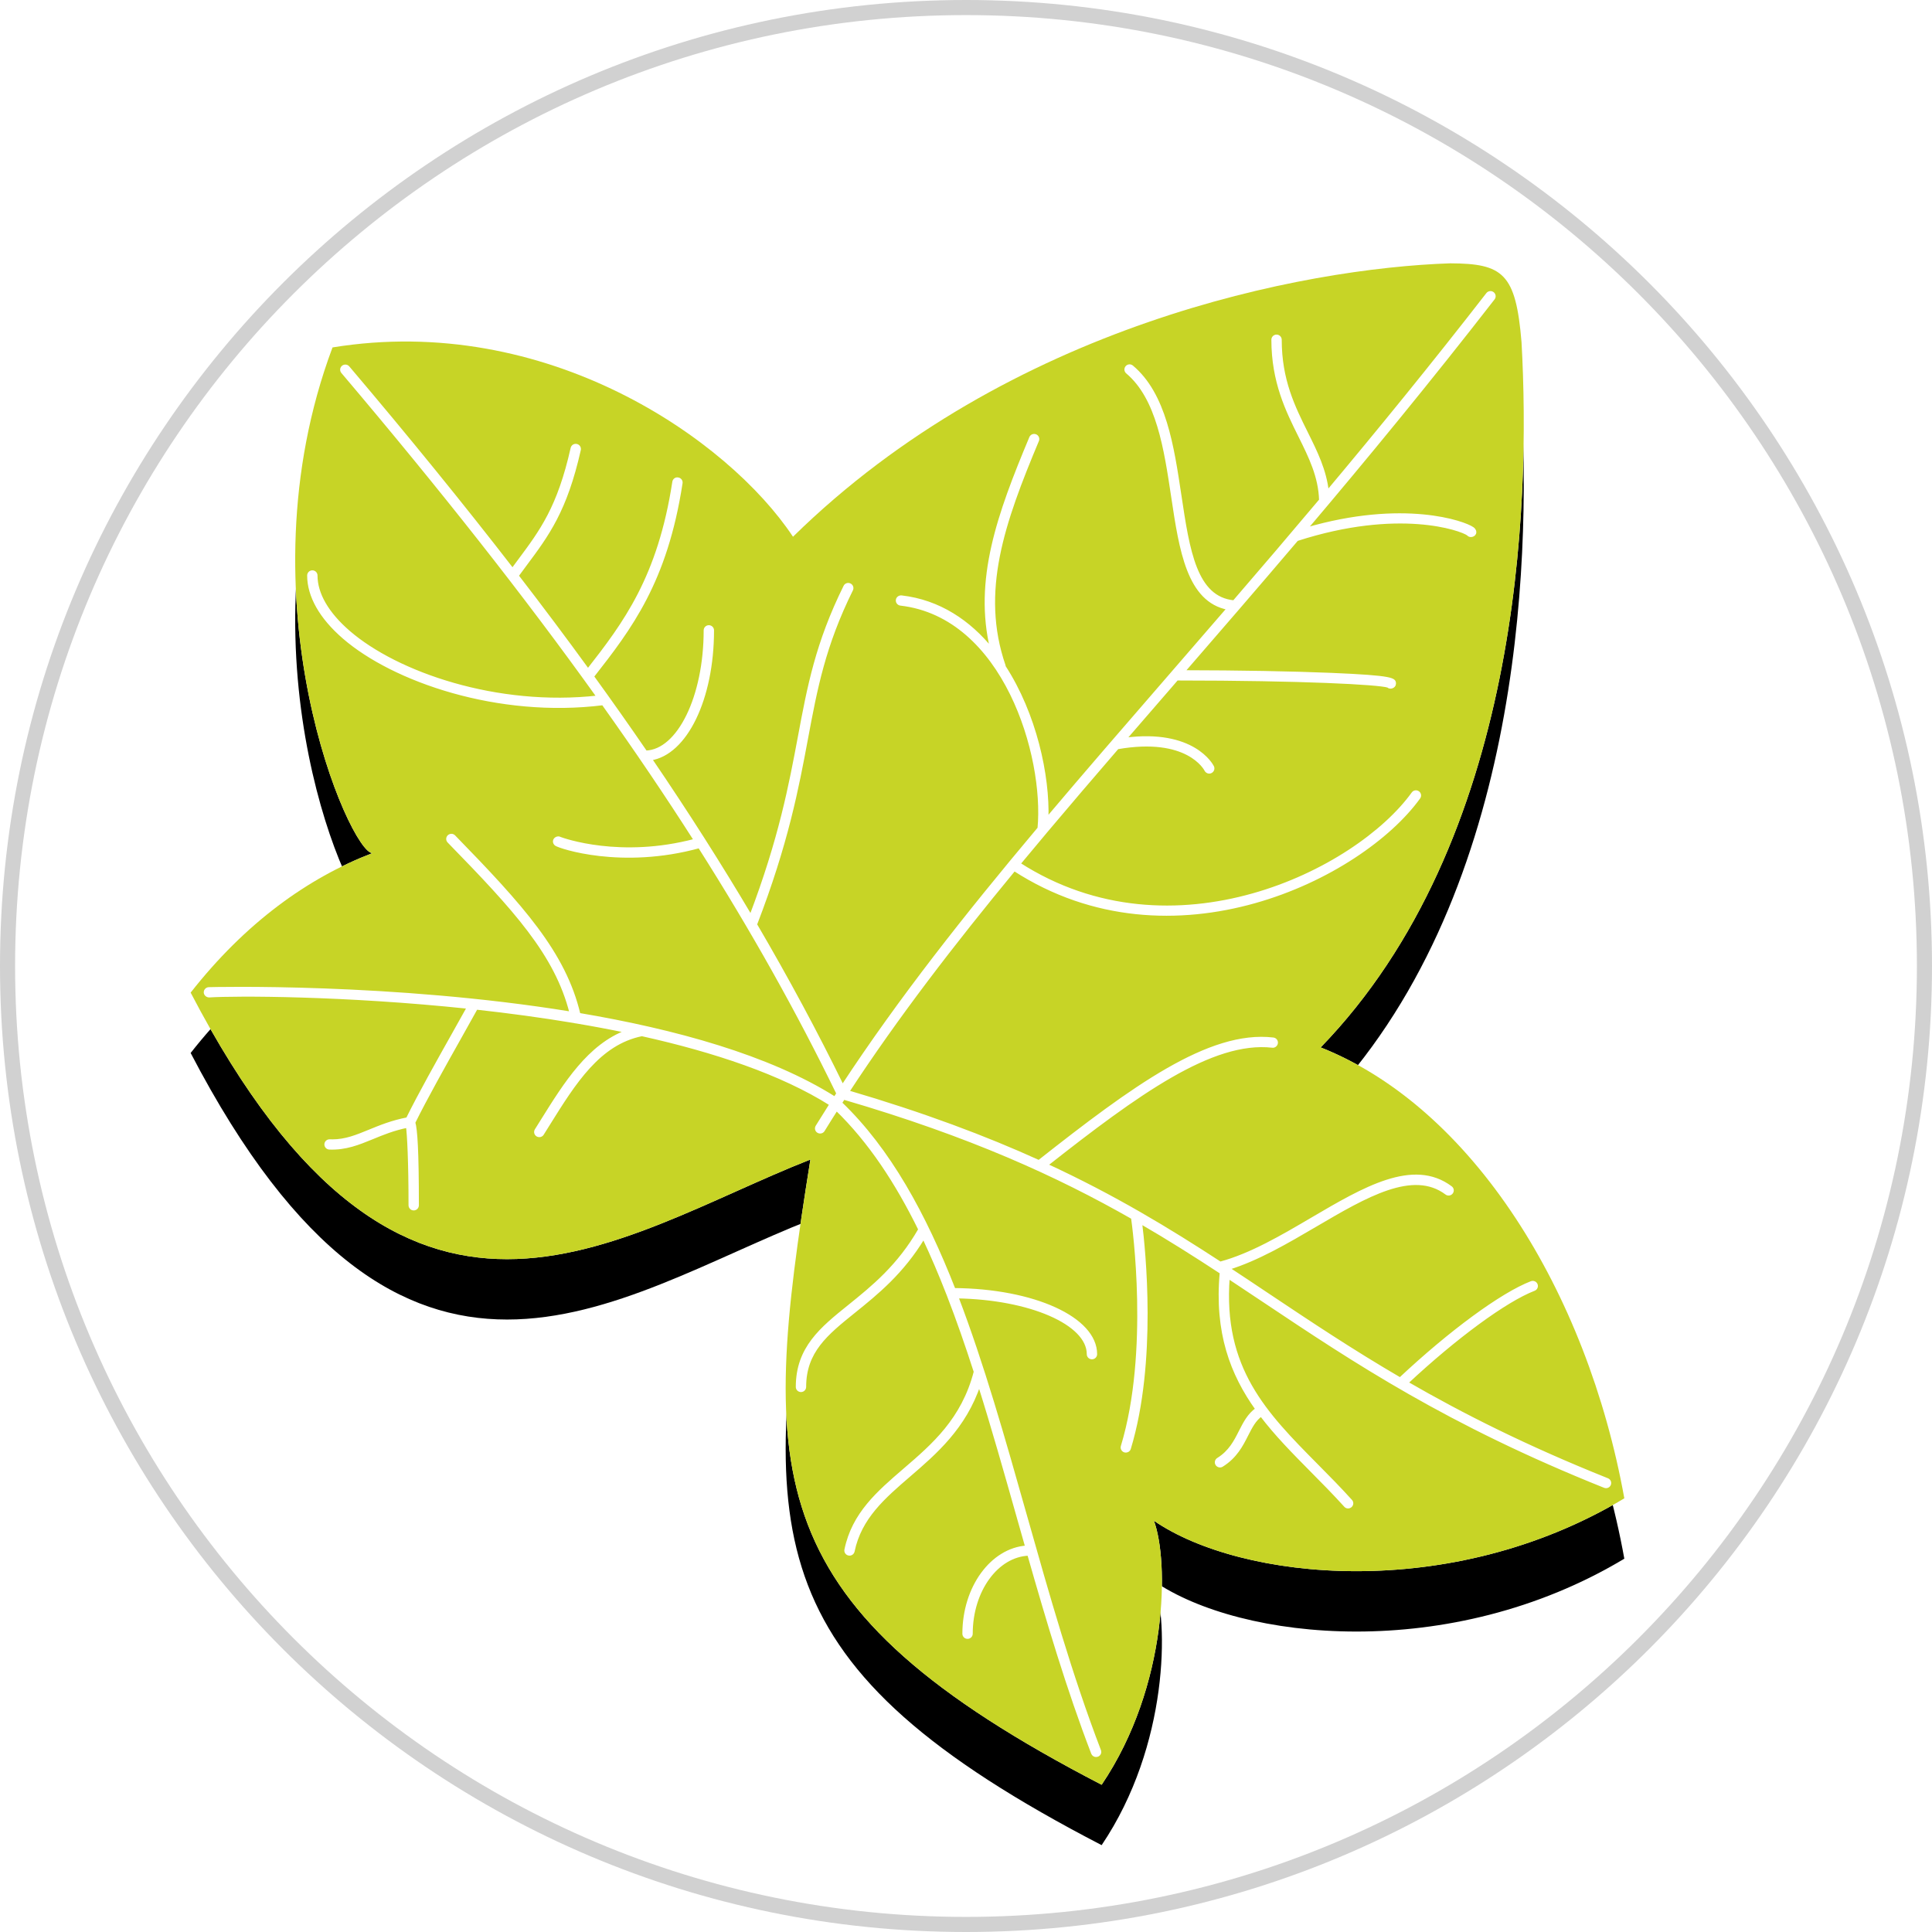 <?xml version="1.0" encoding="UTF-8"?>
<svg viewBox="0 0 256 256" version="1.1" xmlns="http://www.w3.org/2000/svg" xmlns:xlink="http://www.w3.org/1999/xlink">
    <!-- Generator: Sketch 59.1 (86144) - https://sketch.com -->
    <title>IvyLeaf_256x256</title>
    <desc>Created with Sketch.</desc>
    <defs>
        <path d="M213.231,196.535 C208.286,169.138 193.112,144.77 172.994,136.788 C199.47,109.476 200.823,64.978 199.61,43.336 C198.855,34.216 197.158,32.923 190.159,32.892 C170.753,33.543 131.749,40.984 103.075,69.121 C94.5,56.193 70.424,39.415 42.061,44.036 C29.529,77.539 44.423,111.042 47.337,111.042 C38.762,114.348 30.518,120.286 23.262,129.526 C51.624,183.989 79.33,161.876 105.382,151.643 C98.635,193.844 98.379,210.868 143.973,234.492 C152.875,221.288 152.875,204.79 150.899,199.506 C162.438,207.426 190.144,210.397 213.231,196.535" id="path-1"></path>
        <filter x="-8.4%" y="-4.0%" width="116.8%" height="115.9%" filterUnits="objectBoundingBox" id="filter-2">
            <feOffset dx="0" dy="8" in="SourceAlpha" result="shadowOffsetOuter1"></feOffset>
            <feGaussianBlur stdDeviation="4" in="shadowOffsetOuter1" result="shadowBlurOuter1"></feGaussianBlur>
            <feColorMatrix values="0 0 0 0 0.106   0 0 0 0 0.106   0 0 0 0 0.106  0 0 0 0.32 0" type="matrix" in="shadowBlurOuter1"></feColorMatrix>
        </filter>
    </defs>
    <g id="IvyLeaf_256x256" stroke="none" stroke-width="1" fill="none" fill-rule="evenodd">
        <path d="M254,128 C254,58.411 197.59,2 128.002,2 C58.414,2 2,58.411 2,128 C2,197.589 58.414,254 128.002,254 C197.59,254 254,197.589 254,128" id="Fill-1-Copy" stroke="#D1D1D1" stroke-width="4" fill="#FFFFFF"></path>
        <g id="Logo-/-Icon" transform="translate(2, 2)">
            <path d="M252,126 C252,56.411 195.59,0 126.002,0 C56.414,0 0,56.411 0,126 C0,195.589 56.414,252 126.002,252 C195.59,252 252,195.589 252,126" id="Background" fill="#FFFFFF"></path>
            <g id="Leaf-Color">
                <use fill="black" fill-opacity="1" filter="url(#filter-2)" xlink:href="#path-1"></use>
                <use fill="#FFFFFF" fill-rule="evenodd" xlink:href="#path-1"></use>
            </g>
            <path d="M213.231,196.535 C208.286,169.138 193.112,144.77 172.994,136.788 C199.47,109.476 200.823,64.978 199.61,43.336 C198.855,34.216 197.158,32.923 190.159,32.892 C170.753,33.543 131.749,40.984 103.075,69.121 C94.5,56.193 70.424,39.415 42.061,44.036 C29.529,77.539 44.423,111.042 47.337,111.042 C38.762,114.348 30.518,120.286 23.262,129.526 C51.624,183.989 79.33,161.876 105.382,151.643 C98.635,193.844 98.379,210.868 143.973,234.492 C152.875,221.288 152.875,204.79 150.899,199.506 C162.438,207.426 190.144,210.397 213.231,196.535" id="Leaf-Color" fill="#C7D426"></path>
            <path d="M210.988,194.064 C200.224,189.758 191.734,185.472 184.39,181.229 C190.898,175.148 197.495,170.308 201.273,168.848 C201.518,168.755 201.647,168.475 201.546,168.225 C201.448,167.979 201.172,167.863 200.916,167.956 C196.993,169.47 190.175,174.475 183.519,180.721 C177.117,176.985 171.569,173.28 166.111,169.636 C164.319,168.436 162.538,167.245 160.742,166.068 C164.638,164.869 168.564,162.567 172.366,160.337 C178.975,156.459 185.222,152.795 189.654,156.116 C189.864,156.286 190.175,156.236 190.334,156.024 C190.497,155.813 190.455,155.513 190.237,155.352 C185.269,151.631 178.757,155.463 171.868,159.507 C167.88,161.852 163.755,164.273 159.739,165.357 C159.72,165.361 159.704,165.369 159.689,165.376 C152.8,160.883 145.624,156.524 136.644,152.372 C148.73,142.859 158.604,135.728 166.589,136.628 C166.846,136.674 167.095,136.47 167.13,136.205 C167.161,135.944 166.97,135.701 166.702,135.675 C158.254,134.675 148.096,142.117 135.656,151.919 C128.573,148.702 120.367,145.611 110.329,142.663 C116.829,132.73 124.235,123.109 132.395,113.215 C153.329,126.768 178.388,114.268 186.011,103.682 C186.167,103.466 186.12,103.167 185.898,103.013 C185.681,102.855 185.377,102.905 185.222,103.128 C177.797,113.43 153.414,125.596 133.013,112.461 C134.164,111.073 135.33,109.674 136.508,108.275 C136.519,108.264 136.527,108.256 136.531,108.244 C139.614,104.585 142.79,100.868 146.063,97.078 C146.063,97.078 146.067,97.078 146.067,97.078 C155.347,95.452 157.698,99.849 157.792,100.038 C157.92,100.276 158.215,100.38 158.445,100.253 C158.686,100.134 158.783,99.845 158.666,99.607 C158.565,99.403 156.116,94.748 147.031,95.955 C149.107,93.549 151.218,91.112 153.368,88.637 C153.562,88.414 153.749,88.194 153.943,87.968 C170.597,87.972 180.751,88.517 181.933,88.921 C182.19,89.198 182.773,88.998 182.773,88.594 C182.773,88.041 182.773,87.706 174.345,87.357 C169.147,87.141 162.231,87.018 154.779,87.007 C159.584,81.464 164.622,75.64 169.843,69.494 C183.34,65.131 191.625,68.114 192.527,68.783 C192.756,69.121 193.421,68.956 193.421,68.521 C193.421,68.237 193.195,68.072 193.117,68.018 C192.033,67.245 184.009,64.32 170.998,68.129 C178.944,58.746 187.294,48.606 195.881,37.547 C196.045,37.336 196.006,37.032 195.792,36.871 C195.578,36.705 195.275,36.748 195.108,36.959 C187.834,46.334 180.72,55.048 173.882,63.205 C173.575,60.322 172.374,57.908 171.114,55.371 C169.404,51.927 167.635,48.372 167.635,43.017 C167.635,42.752 167.417,42.536 167.149,42.536 C166.877,42.536 166.663,42.752 166.663,43.017 C166.663,48.594 168.564,52.419 170.243,55.794 C171.604,58.539 172.891,61.129 172.984,64.278 C169.058,68.944 165.229,73.43 161.504,77.747 C161.504,77.747 161.504,77.747 161.5,77.747 C156.384,77.255 155.44,70.962 154.347,63.674 C153.356,57.074 152.334,50.251 147.991,46.596 C147.785,46.419 147.474,46.446 147.307,46.649 C147.132,46.853 147.156,47.153 147.362,47.326 C151.424,50.751 152.423,57.393 153.387,63.816 C154.449,70.901 155.459,77.616 160.762,78.612 C157.982,81.833 155.269,84.966 152.629,88.01 C147.089,94.399 141.779,100.526 136.725,106.511 C136.916,100.741 135.135,92.619 131.073,86.353 C131.069,86.303 131.061,86.257 131.046,86.207 C127.679,76.394 130.906,67.268 135.474,56.363 C135.579,56.117 135.458,55.836 135.213,55.733 C134.957,55.637 134.681,55.752 134.58,55.994 C130.307,66.188 127.193,74.86 129.409,84.058 C126.416,80.372 122.454,77.674 117.443,77.093 C117.175,77.074 116.934,77.251 116.903,77.512 C116.872,77.777 117.062,78.016 117.331,78.047 C131.116,79.649 136.574,98.154 135.676,107.76 C125.945,119.342 117.195,130.431 109.641,141.944 C106.166,134.833 102.34,127.718 98.111,120.503 C102.274,109.72 103.654,102.344 104.871,95.832 C106.104,89.24 107.169,83.547 110.835,76.136 C110.951,75.898 110.85,75.609 110.609,75.494 C110.372,75.371 110.077,75.475 109.96,75.713 C106.236,83.244 105.163,88.998 103.919,95.656 C102.733,101.979 101.4,109.125 97.481,119.434 C93.438,112.603 89.026,105.669 84.186,98.562 C88.855,97.866 92.412,90.628 92.412,81.521 C92.412,81.256 92.194,81.041 91.926,81.041 C91.658,81.041 91.44,81.256 91.44,81.521 C91.44,90.336 87.918,97.52 83.564,97.654 C81.305,94.356 78.953,91.02 76.504,87.637 C81.527,81.225 86.242,75.064 88.244,62.01 C88.287,61.748 88.104,61.502 87.836,61.464 C87.56,61.406 87.323,61.606 87.284,61.867 C85.34,74.518 80.788,80.587 75.913,86.818 C72.932,82.717 69.806,78.542 66.525,74.287 C66.886,73.795 67.236,73.322 67.578,72.861 C70.58,68.837 72.947,65.654 74.763,57.601 C74.821,57.339 74.654,57.082 74.393,57.024 C74.125,56.963 73.872,57.132 73.81,57.389 C72.045,65.25 69.728,68.356 66.797,72.292 C66.506,72.68 66.21,73.076 65.911,73.488 C59.298,64.939 52.067,56.04 44.129,46.68 C43.954,46.473 43.647,46.45 43.445,46.619 C43.239,46.792 43.212,47.091 43.387,47.295 C56.476,62.736 67.648,76.913 77.27,90.355 C63.831,91.873 50.536,87.226 44.199,81.737 C41.369,79.288 39.872,76.697 39.872,74.253 C39.872,73.987 39.655,73.772 39.386,73.772 C39.122,73.772 38.9,73.987 38.9,74.253 C38.9,76.986 40.514,79.822 43.561,82.459 C50.143,88.16 64.029,92.988 77.904,91.243 C82.297,97.408 86.359,103.42 90.134,109.332 C80.217,111.973 72.628,109.251 72.22,109.094 C71.936,108.905 71.466,109.128 71.466,109.494 C71.466,109.644 71.544,109.793 71.664,109.882 C72.131,110.232 80.349,113.03 90.67,110.182 C97.722,121.291 103.748,132.057 108.988,142.824 C109,142.847 109.015,142.866 109.027,142.89 C108.891,143.097 108.759,143.305 108.623,143.516 C99.911,137.996 87.393,134.56 74.712,132.419 C72.807,124.308 67.159,118.066 58.159,108.832 C57.976,108.64 57.669,108.636 57.471,108.821 C57.28,109.005 57.273,109.309 57.459,109.497 C66.171,118.431 71.699,124.408 73.67,132.246 C49.949,128.379 26.017,128.994 25.656,129.005 C25.387,129.025 25.185,129.251 25.2,129.517 C25.216,129.782 25.481,129.97 25.718,129.966 C29.224,129.743 43.612,129.736 60.064,131.469 C59.5,132.488 58.832,133.676 58.116,134.952 C56.075,138.584 53.545,143.089 51.99,146.253 C49.968,146.637 48.366,147.295 46.951,147.875 C45.264,148.567 43.791,149.171 42.034,149.171 C41.909,149.171 41.808,149.151 41.668,149.163 C41.408,149.163 41.194,149.367 41.182,149.62 C41.171,149.889 41.377,150.112 41.645,150.124 C43.795,150.208 45.501,149.513 47.321,148.767 C48.716,148.19 50.155,147.602 51.99,147.233 C52.145,148.313 52.332,151.888 52.332,157.708 C52.332,157.973 52.553,158.188 52.818,158.188 C53.086,158.188 53.304,157.973 53.304,157.708 C53.304,150.331 53.109,147.687 52.833,146.733 C54.377,143.589 56.919,139.065 58.968,135.417 C59.768,133.995 60.507,132.676 61.11,131.581 C65.382,132.05 69.783,132.642 74.152,133.372 C74.211,133.395 74.257,133.414 74.343,133.407 C76.601,133.787 78.844,134.206 81.064,134.671 C76.038,136.539 72.9,141.571 69.853,146.453 L69.048,147.741 C68.904,147.967 68.974,148.263 69.203,148.406 C69.433,148.544 69.728,148.479 69.872,148.252 L70.681,146.956 C74.117,141.448 77.363,136.247 83.055,135.098 C92.664,137.235 101.594,140.206 108.102,144.327 C107.48,145.304 106.866,146.284 106.259,147.268 C106.119,147.498 106.189,147.794 106.422,147.929 C106.648,148.063 106.947,147.998 107.087,147.771 C107.662,146.833 108.246,145.903 108.84,144.973 C113.241,149.232 116.814,154.667 119.877,160.906 C117.078,165.792 113.614,168.578 110.555,171.046 C106.846,174.029 103.647,176.605 103.647,181.775 C103.647,182.04 103.864,182.255 104.133,182.255 C104.401,182.255 104.619,182.04 104.619,181.775 C104.619,177.062 107.507,174.736 111.169,171.788 C114.174,169.366 117.56,166.637 120.382,161.955 C121.518,164.354 122.583,166.856 123.593,169.455 C123.605,169.505 123.625,169.555 123.652,169.601 C124.915,172.857 126.097,176.255 127.228,179.764 C125.584,186.107 121.65,189.493 117.84,192.764 C114.361,195.759 111.068,198.588 110.088,203.354 C110.034,203.616 110.205,203.869 110.469,203.919 C110.722,203.977 110.986,203.808 111.041,203.55 C111.954,199.103 115.123,196.378 118.477,193.491 C121.941,190.508 125.833,187.164 127.753,181.409 C129.549,187.098 131.228,193.037 132.935,199.072 C133.304,200.371 133.674,201.678 134.047,202.989 C129.413,203.316 125.72,208.344 125.72,214.479 C125.72,214.744 125.941,214.959 126.206,214.959 C126.474,214.959 126.692,214.744 126.692,214.479 C126.692,208.759 130.093,204.089 134.315,203.935 C136.854,212.833 139.536,221.855 142.782,230.304 C142.86,230.5 143.039,230.615 143.237,230.615 C143.295,230.615 143.354,230.604 143.408,230.585 C143.665,230.492 143.789,230.212 143.692,229.966 C139.867,220.01 136.819,209.232 133.872,198.811 C130.995,188.644 128.192,178.734 124.787,169.843 C134.455,170.001 142.203,173.345 142.203,177.435 C142.203,177.7 142.417,177.915 142.689,177.915 C142.957,177.915 143.175,177.7 143.175,177.435 C143.175,172.684 134.96,168.955 124.41,168.874 C120.518,158.934 115.826,150.328 109.369,144.147 C109.509,143.931 109.645,143.716 109.781,143.505 L109.812,143.516 C126.579,148.413 138.23,153.741 148.069,159.357 C148.225,160.449 150.514,177.112 146.712,189.658 C146.635,189.912 146.782,190.177 147.039,190.258 C147.311,190.32 147.568,190.185 147.645,189.935 C151.132,178.43 149.581,163.562 149.13,159.964 C152.886,162.14 156.384,164.362 159.821,166.614 C159.094,174.571 161.224,180.072 164.54,184.711 C163.471,185.469 162.927,186.549 162.344,187.69 C161.679,189.009 160.991,190.366 159.397,191.361 C159.172,191.5 159.102,191.796 159.246,192.022 C159.39,192.245 159.693,192.315 159.914,192.172 C161.738,191.038 162.523,189.489 163.215,188.117 C163.763,187.045 164.237,186.107 165.112,185.492 C167.083,188.094 169.411,190.446 171.783,192.845 C173.264,194.337 174.788,195.882 176.269,197.515 C176.44,197.719 176.751,197.731 176.953,197.554 C177.155,197.377 177.175,197.073 176.992,196.877 C175.499,195.224 173.968,193.672 172.479,192.172 C165.695,185.319 159.813,179.38 160.746,167.225 C162.356,168.286 163.957,169.355 165.567,170.431 C177.497,178.4 189.836,186.637 210.623,194.955 C210.883,195.055 211.155,194.94 211.257,194.69 C211.358,194.444 211.237,194.164 210.988,194.064" id="Leaf-Structure" stroke="#FFFFFF" stroke-width="0.4" fill="#FFFFFF"></path>
        </g>
    </g>
</svg>